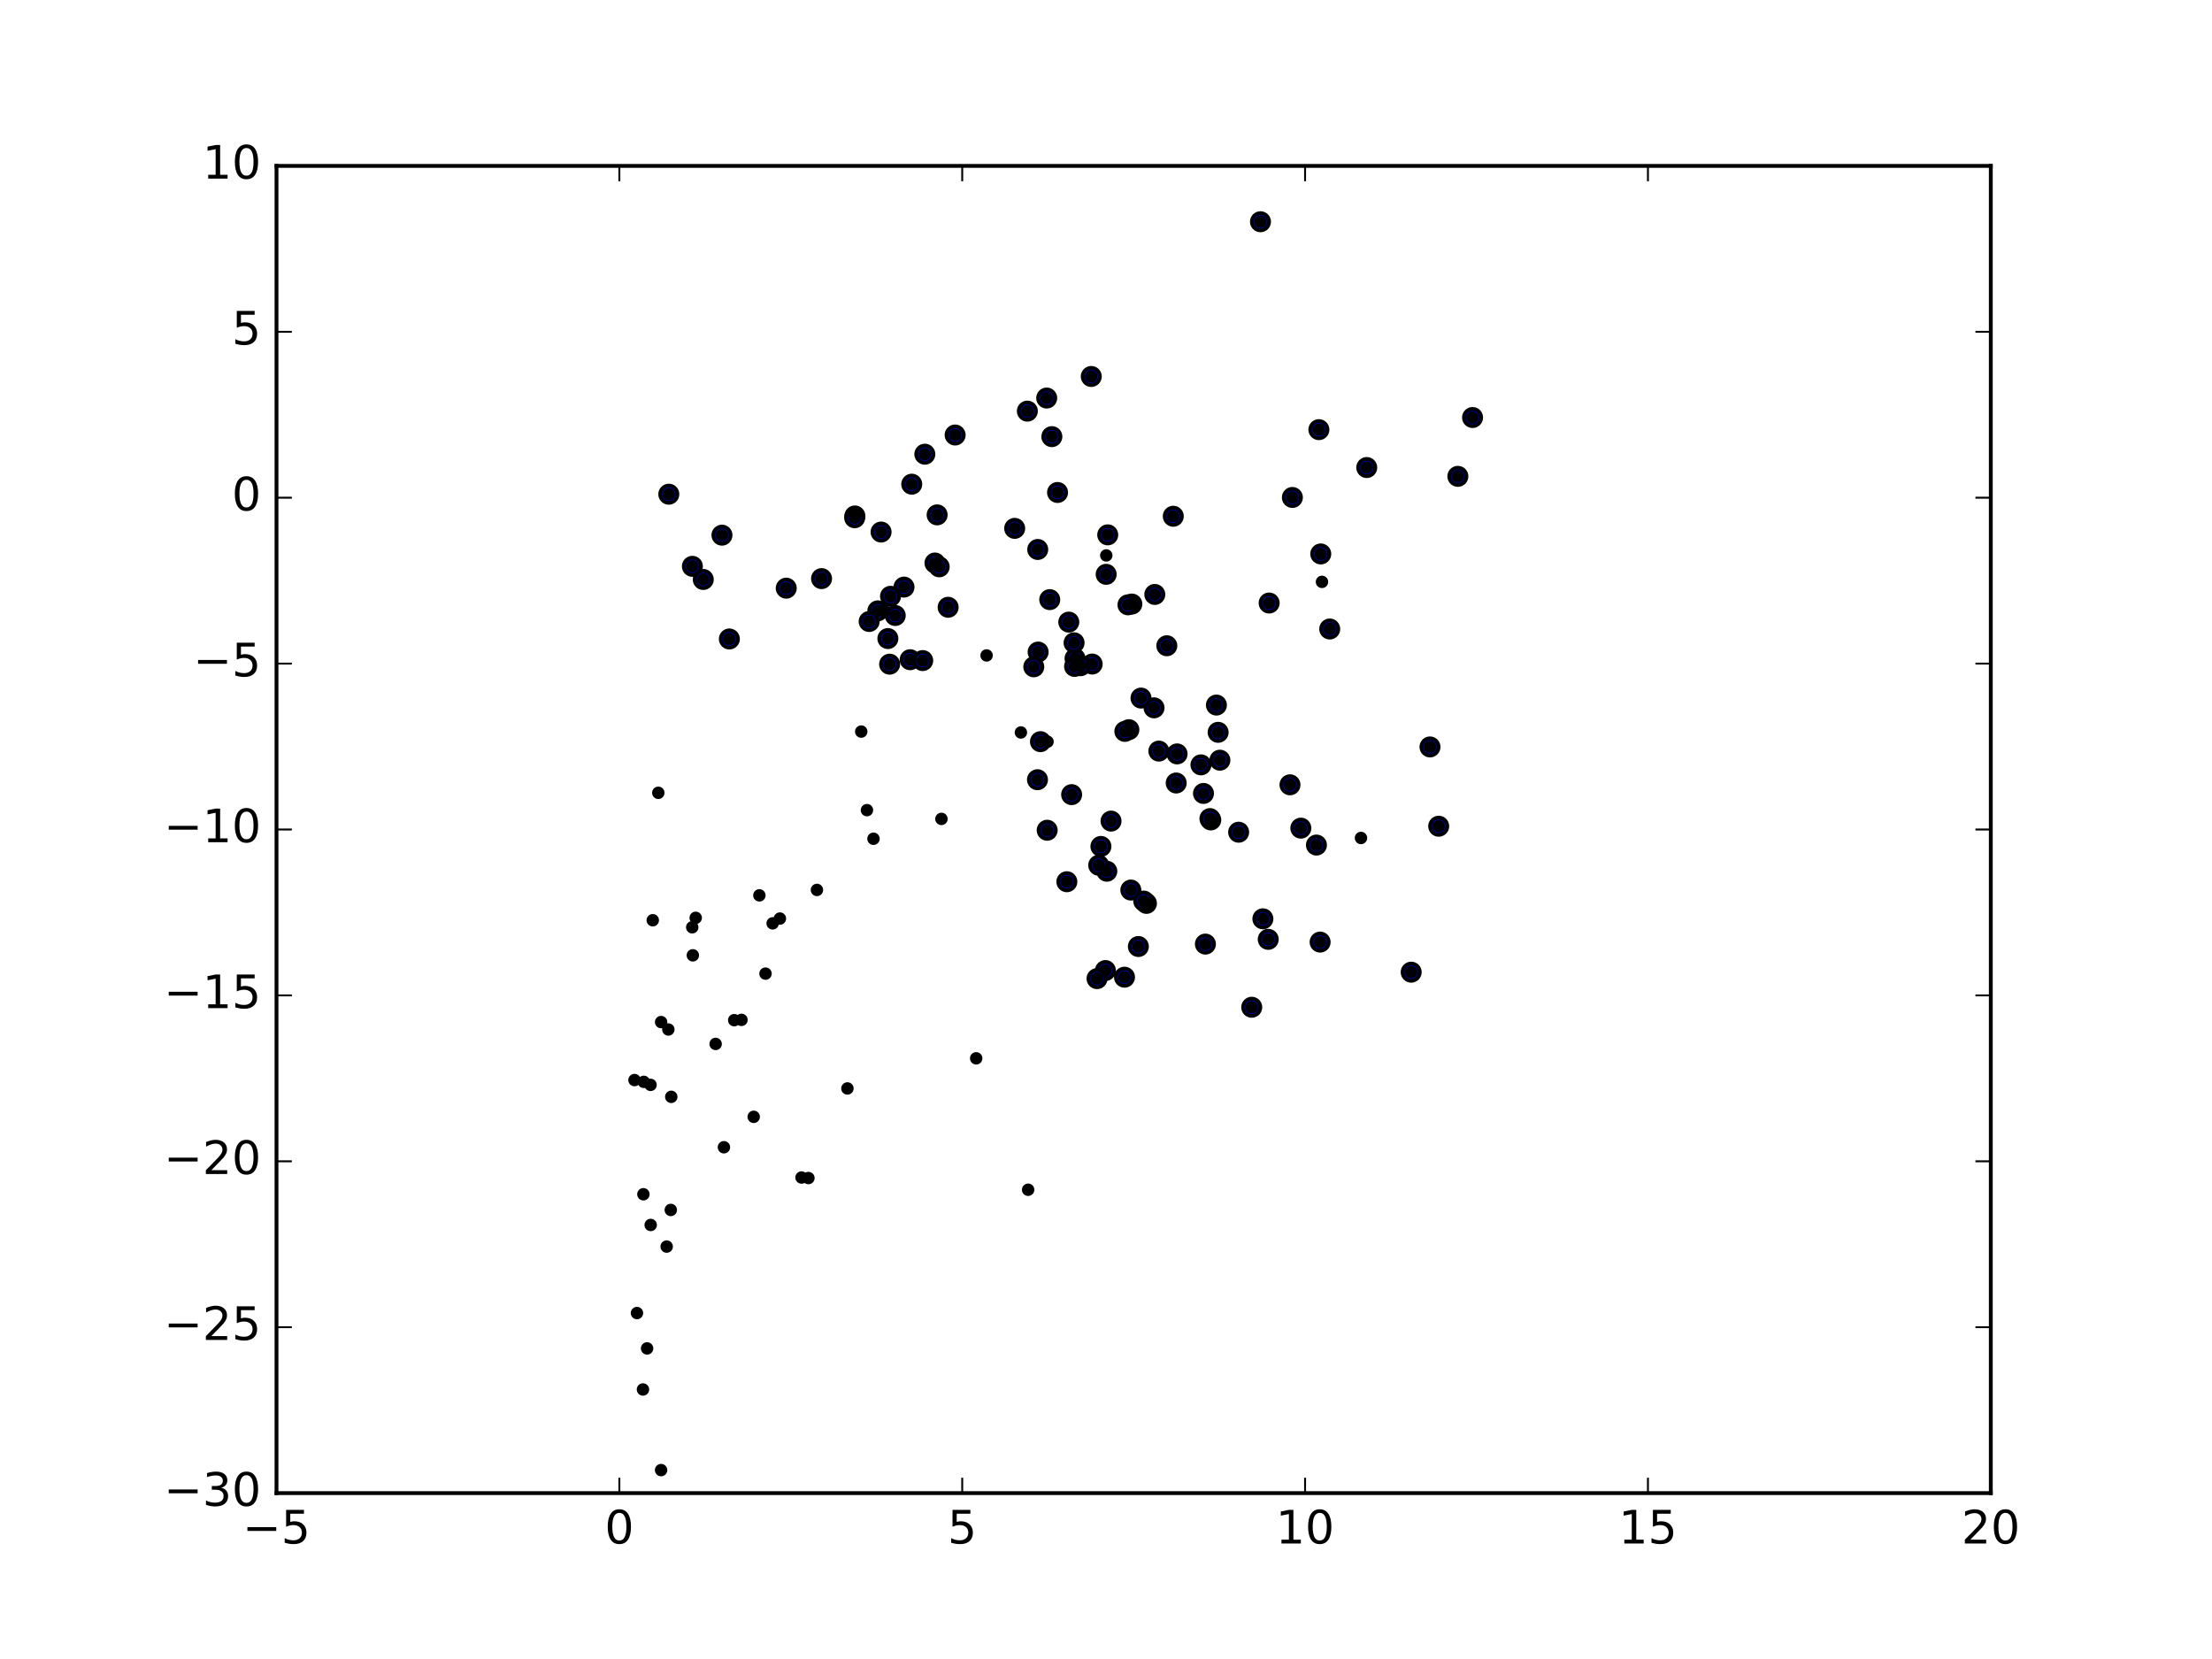 <?xml version="1.0" encoding="utf-8" standalone="no"?>
<!DOCTYPE svg PUBLIC "-//W3C//DTD SVG 1.1//EN"
  "http://www.w3.org/Graphics/SVG/1.1/DTD/svg11.dtd">
<!-- Created with matplotlib (http://matplotlib.org/) -->
<svg height="432pt" version="1.1" viewBox="0 0 576 432" width="576pt" xmlns="http://www.w3.org/2000/svg" xmlns:xlink="http://www.w3.org/1999/xlink">
 <defs>
  <style type="text/css">
*{stroke-linecap:butt;stroke-linejoin:round;stroke-miterlimit:100000;}
  </style>
 </defs>
 <g id="figure_1">
  <g id="patch_1">
   <path d="M 0 432 
L 576 432 
L 576 0 
L 0 0 
z
" style="fill:#ffffff;"/>
  </g>
  <g id="axes_1">
   <g id="patch_2">
    <path d="M 72 388.8 
L 518.4 388.8 
L 518.4 43.2 
L 72 43.2 
z
" style="fill:#ffffff;"/>
   </g>
   <g id="PathCollection_1">
    <defs>
     <path d="M 0 2.236 
C 0.593 2.236 1.162 2 1.581 1.581 
C 2 1.162 2.236 0.593 2.236 0 
C 2.236 -0.593 2 -1.162 1.581 -1.581 
C 1.162 -2 0.593 -2.236 0 -2.236 
C -0.593 -2.236 -1.162 -2 -1.581 -1.581 
C -2 -1.162 -2.236 -0.593 -2.236 0 
C -2.236 0.593 -2 1.162 -1.581 1.581 
C -1.162 2 -0.593 2.236 0 2.236 
z
" id="ma73a3c71e7" style="stroke:#000000;"/>
    </defs>
    <g clip-path="url(#pb9395e5b44)">
     <use style="fill:#0000ff;stroke:#000000;" x="328.225" xlink:href="#ma73a3c71e7" y="57.74"/>
     <use style="fill:#0000ff;stroke:#000000;" x="383.452" xlink:href="#ma73a3c71e7" y="108.721"/>
     <use style="fill:#0000ff;stroke:#000000;" x="284.166" xlink:href="#ma73a3c71e7" y="98.031"/>
     <use style="fill:#0000ff;stroke:#000000;" x="343.437" xlink:href="#ma73a3c71e7" y="111.877"/>
     <use style="fill:#0000ff;stroke:#000000;" x="379.623" xlink:href="#ma73a3c71e7" y="124.04"/>
     <use style="fill:#0000ff;stroke:#000000;" x="355.896" xlink:href="#ma73a3c71e7" y="121.746"/>
     <use style="fill:#0000ff;stroke:#000000;" x="273.9" xlink:href="#ma73a3c71e7" y="113.698"/>
     <use style="fill:#0000ff;stroke:#000000;" x="343.921" xlink:href="#ma73a3c71e7" y="144.244"/>
     <use style="fill:#0000ff;stroke:#000000;" x="272.562" xlink:href="#ma73a3c71e7" y="103.648"/>
     <use style="fill:#0000ff;stroke:#000000;" x="275.384" xlink:href="#ma73a3c71e7" y="128.24"/>
     <use style="fill:#0000ff;stroke:#000000;" x="372.366" xlink:href="#ma73a3c71e7" y="194.502"/>
     <use style="fill:#0000ff;stroke:#000000;" x="346.258" xlink:href="#ma73a3c71e7" y="163.788"/>
     <use style="fill:#0000ff;stroke:#000000;" x="374.633" xlink:href="#ma73a3c71e7" y="215.146"/>
     <use style="fill:#0000ff;stroke:#000000;" x="336.533" xlink:href="#ma73a3c71e7" y="129.537"/>
     <use style="fill:#0000ff;stroke:#000000;" x="267.521" xlink:href="#ma73a3c71e7" y="107.059"/>
     <use style="fill:#0000ff;stroke:#000000;" x="330.483" xlink:href="#ma73a3c71e7" y="157.027"/>
     <use style="fill:#0000ff;stroke:#000000;" x="338.736" xlink:href="#ma73a3c71e7" y="215.645"/>
     <use style="fill:#0000ff;stroke:#000000;" x="367.471" xlink:href="#ma73a3c71e7" y="253.151"/>
     <use style="fill:#0000ff;stroke:#000000;" x="342.796" xlink:href="#ma73a3c71e7" y="220.052"/>
     <use style="fill:#0000ff;stroke:#000000;" x="343.755" xlink:href="#ma73a3c71e7" y="245.317"/>
     <use style="fill:#0000ff;stroke:#000000;" x="335.909" xlink:href="#ma73a3c71e7" y="204.363"/>
     <use style="fill:#0000ff;stroke:#000000;" x="305.52" xlink:href="#ma73a3c71e7" y="134.431"/>
     <use style="fill:#0000ff;stroke:#000000;" x="264.221" xlink:href="#ma73a3c71e7" y="137.585"/>
     <use style="fill:#0000ff;stroke:#000000;" x="317.198" xlink:href="#ma73a3c71e7" y="190.694"/>
     <use style="fill:#0000ff;stroke:#000000;" x="248.716" xlink:href="#ma73a3c71e7" y="113.275"/>
     <use style="fill:#0000ff;stroke:#000000;" x="322.541" xlink:href="#ma73a3c71e7" y="216.705"/>
     <use style="fill:#0000ff;stroke:#000000;" x="330.245" xlink:href="#ma73a3c71e7" y="244.603"/>
     <use style="fill:#0000ff;stroke:#000000;" x="328.851" xlink:href="#ma73a3c71e7" y="239.254"/>
     <use style="fill:#0000ff;stroke:#000000;" x="300.707" xlink:href="#ma73a3c71e7" y="154.793"/>
     <use style="fill:#0000ff;stroke:#000000;" x="288.451" xlink:href="#ma73a3c71e7" y="139.275"/>
     <use style="fill:#0000ff;stroke:#000000;" x="317.657" xlink:href="#ma73a3c71e7" y="197.951"/>
     <use style="fill:#0000ff;stroke:#000000;" x="303.838" xlink:href="#ma73a3c71e7" y="168.152"/>
     <use style="fill:#0000ff;stroke:#000000;" x="316.751" xlink:href="#ma73a3c71e7" y="183.597"/>
     <use style="fill:#0000ff;stroke:#000000;" x="240.824" xlink:href="#ma73a3c71e7" y="118.27"/>
     <use style="fill:#0000ff;stroke:#000000;" x="306.51" xlink:href="#ma73a3c71e7" y="196.315"/>
     <use style="fill:#0000ff;stroke:#000000;" x="244.026" xlink:href="#ma73a3c71e7" y="134.071"/>
     <use style="fill:#0000ff;stroke:#000000;" x="300.509" xlink:href="#ma73a3c71e7" y="184.319"/>
     <use style="fill:#0000ff;stroke:#000000;" x="297.115" xlink:href="#ma73a3c71e7" y="181.776"/>
     <use style="fill:#0000ff;stroke:#000000;" x="325.948" xlink:href="#ma73a3c71e7" y="262.286"/>
     <use style="fill:#0000ff;stroke:#000000;" x="294.731" xlink:href="#ma73a3c71e7" y="157.296"/>
     <use style="fill:#0000ff;stroke:#000000;" x="270.223" xlink:href="#ma73a3c71e7" y="143.082"/>
     <use style="fill:#0000ff;stroke:#000000;" x="288.042" xlink:href="#ma73a3c71e7" y="149.556"/>
     <use style="fill:#0000ff;stroke:#000000;" x="301.765" xlink:href="#ma73a3c71e7" y="195.583"/>
     <use style="fill:#0000ff;stroke:#000000;" x="312.727" xlink:href="#ma73a3c71e7" y="199.168"/>
     <use style="fill:#0000ff;stroke:#000000;" x="315.283" xlink:href="#ma73a3c71e7" y="213.508"/>
     <use style="fill:#0000ff;stroke:#000000;" x="313.386" xlink:href="#ma73a3c71e7" y="206.607"/>
     <use style="fill:#0000ff;stroke:#000000;" x="315.065" xlink:href="#ma73a3c71e7" y="213.16"/>
     <use style="fill:#0000ff;stroke:#000000;" x="237.415" xlink:href="#ma73a3c71e7" y="126.081"/>
     <use style="fill:#0000ff;stroke:#000000;" x="313.884" xlink:href="#ma73a3c71e7" y="245.839"/>
     <use style="fill:#0000ff;stroke:#000000;" x="243.463" xlink:href="#ma73a3c71e7" y="146.609"/>
     <use style="fill:#0000ff;stroke:#000000;" x="293.722" xlink:href="#ma73a3c71e7" y="157.494"/>
     <use style="fill:#0000ff;stroke:#000000;" x="244.566" xlink:href="#ma73a3c71e7" y="147.598"/>
     <use style="fill:#0000ff;stroke:#000000;" x="293.955" xlink:href="#ma73a3c71e7" y="190.007"/>
     <use style="fill:#0000ff;stroke:#000000;" x="273.351" xlink:href="#ma73a3c71e7" y="156.141"/>
     <use style="fill:#0000ff;stroke:#000000;" x="306.279" xlink:href="#ma73a3c71e7" y="203.891"/>
     <use style="fill:#0000ff;stroke:#000000;" x="222.611" xlink:href="#ma73a3c71e7" y="134.353"/>
     <use style="fill:#0000ff;stroke:#000000;" x="298.533" xlink:href="#ma73a3c71e7" y="235.238"/>
     <use style="fill:#0000ff;stroke:#000000;" x="229.43" xlink:href="#ma73a3c71e7" y="138.544"/>
     <use style="fill:#0000ff;stroke:#000000;" x="235.396" xlink:href="#ma73a3c71e7" y="152.879"/>
     <use style="fill:#0000ff;stroke:#000000;" x="174.157" xlink:href="#ma73a3c71e7" y="128.69"/>
     <use style="fill:#0000ff;stroke:#000000;" x="284.396" xlink:href="#ma73a3c71e7" y="172.916"/>
     <use style="fill:#0000ff;stroke:#000000;" x="278.31" xlink:href="#ma73a3c71e7" y="161.994"/>
     <use style="fill:#0000ff;stroke:#000000;" x="279.938" xlink:href="#ma73a3c71e7" y="171.469"/>
     <use style="fill:#0000ff;stroke:#000000;" x="279.687" xlink:href="#ma73a3c71e7" y="167.388"/>
     <use style="fill:#0000ff;stroke:#000000;" x="246.893" xlink:href="#ma73a3c71e7" y="158.133"/>
     <use style="fill:#0000ff;stroke:#000000;" x="292.91" xlink:href="#ma73a3c71e7" y="190.45"/>
     <use style="fill:#0000ff;stroke:#000000;" x="294.472" xlink:href="#ma73a3c71e7" y="231.766"/>
     <use style="fill:#0000ff;stroke:#000000;" x="297.823" xlink:href="#ma73a3c71e7" y="234.633"/>
     <use style="fill:#0000ff;stroke:#000000;" x="222.552" xlink:href="#ma73a3c71e7" y="134.819"/>
     <use style="fill:#0000ff;stroke:#000000;" x="296.431" xlink:href="#ma73a3c71e7" y="246.469"/>
     <use style="fill:#0000ff;stroke:#000000;" x="231.888" xlink:href="#ma73a3c71e7" y="155.271"/>
     <use style="fill:#0000ff;stroke:#000000;" x="233.118" xlink:href="#ma73a3c71e7" y="160.273"/>
     <use style="fill:#0000ff;stroke:#000000;" x="270.327" xlink:href="#ma73a3c71e7" y="169.794"/>
     <use style="fill:#0000ff;stroke:#000000;" x="281.373" xlink:href="#ma73a3c71e7" y="173.351"/>
     <use style="fill:#0000ff;stroke:#000000;" x="289.313" xlink:href="#ma73a3c71e7" y="213.809"/>
     <use style="fill:#0000ff;stroke:#000000;" x="213.93" xlink:href="#ma73a3c71e7" y="150.667"/>
     <use style="fill:#0000ff;stroke:#000000;" x="292.818" xlink:href="#ma73a3c71e7" y="254.456"/>
     <use style="fill:#0000ff;stroke:#000000;" x="187.999" xlink:href="#ma73a3c71e7" y="139.354"/>
     <use style="fill:#0000ff;stroke:#000000;" x="231.2" xlink:href="#ma73a3c71e7" y="166.279"/>
     <use style="fill:#0000ff;stroke:#000000;" x="228.591" xlink:href="#ma73a3c71e7" y="159.066"/>
     <use style="fill:#0000ff;stroke:#000000;" x="279.82" xlink:href="#ma73a3c71e7" y="173.533"/>
     <use style="fill:#0000ff;stroke:#000000;" x="237" xlink:href="#ma73a3c71e7" y="171.788"/>
     <use style="fill:#0000ff;stroke:#000000;" x="288.212" xlink:href="#ma73a3c71e7" y="226.864"/>
     <use style="fill:#0000ff;stroke:#000000;" x="240.272" xlink:href="#ma73a3c71e7" y="172.013"/>
     <use style="fill:#0000ff;stroke:#000000;" x="286.678" xlink:href="#ma73a3c71e7" y="220.408"/>
     <use style="fill:#0000ff;stroke:#000000;" x="183.128" xlink:href="#ma73a3c71e7" y="150.893"/>
     <use style="fill:#0000ff;stroke:#000000;" x="286.101" xlink:href="#ma73a3c71e7" y="225.303"/>
     <use style="fill:#0000ff;stroke:#000000;" x="204.735" xlink:href="#ma73a3c71e7" y="153.158"/>
     <use style="fill:#0000ff;stroke:#000000;" x="180.297" xlink:href="#ma73a3c71e7" y="147.471"/>
     <use style="fill:#0000ff;stroke:#000000;" x="226.326" xlink:href="#ma73a3c71e7" y="161.836"/>
     <use style="fill:#0000ff;stroke:#000000;" x="270.933" xlink:href="#ma73a3c71e7" y="193.127"/>
     <use style="fill:#0000ff;stroke:#000000;" x="279.052" xlink:href="#ma73a3c71e7" y="206.92"/>
     <use style="fill:#0000ff;stroke:#000000;" x="231.658" xlink:href="#ma73a3c71e7" y="172.951"/>
     <use style="fill:#0000ff;stroke:#000000;" x="269.197" xlink:href="#ma73a3c71e7" y="173.636"/>
     <use style="fill:#0000ff;stroke:#000000;" x="287.846" xlink:href="#ma73a3c71e7" y="252.726"/>
     <use style="fill:#0000ff;stroke:#000000;" x="189.925" xlink:href="#ma73a3c71e7" y="166.386"/>
     <use style="fill:#0000ff;stroke:#000000;" x="285.663" xlink:href="#ma73a3c71e7" y="254.829"/>
     <use style="fill:#0000ff;stroke:#000000;" x="277.807" xlink:href="#ma73a3c71e7" y="229.601"/>
     <use style="fill:#0000ff;stroke:#000000;" x="270.158" xlink:href="#ma73a3c71e7" y="203.037"/>
     <use style="fill:#0000ff;stroke:#000000;" x="272.682" xlink:href="#ma73a3c71e7" y="216.192"/>
    </g>
   </g>
   <g id="PathCollection_2">
    <defs>
     <path d="M 0 1.118 
C 0.297 1.118 0.581 1 0.791 0.791 
C 1 0.581 1.118 0.297 1.118 0 
C 1.118 -0.297 1 -0.581 0.791 -0.791 
C 0.581 -1 0.297 -1.118 0 -1.118 
C -0.297 -1.118 -0.581 -1 -0.791 -0.791 
C -1 -0.581 -1.118 -0.297 -1.118 0 
C -1.118 0.297 -1 0.581 -0.791 0.791 
C -0.581 1 -0.297 1.118 0 1.118 
z
" id="mcb7002a7dc" style="stroke:#000000;"/>
    </defs>
    <g clip-path="url(#pb9395e5b44)">
     <use style="stroke:#000000;" x="328.225" xlink:href="#mcb7002a7dc" y="57.74"/>
     <use style="stroke:#000000;" x="383.452" xlink:href="#mcb7002a7dc" y="108.721"/>
     <use style="stroke:#000000;" x="284.166" xlink:href="#mcb7002a7dc" y="98.031"/>
     <use style="stroke:#000000;" x="343.437" xlink:href="#mcb7002a7dc" y="111.877"/>
     <use style="stroke:#000000;" x="379.623" xlink:href="#mcb7002a7dc" y="124.04"/>
     <use style="stroke:#000000;" x="355.896" xlink:href="#mcb7002a7dc" y="121.746"/>
     <use style="stroke:#000000;" x="273.9" xlink:href="#mcb7002a7dc" y="113.698"/>
     <use style="stroke:#000000;" x="343.921" xlink:href="#mcb7002a7dc" y="144.244"/>
     <use style="stroke:#000000;" x="272.562" xlink:href="#mcb7002a7dc" y="103.648"/>
     <use style="stroke:#000000;" x="275.384" xlink:href="#mcb7002a7dc" y="128.24"/>
     <use style="stroke:#000000;" x="372.366" xlink:href="#mcb7002a7dc" y="194.502"/>
     <use style="stroke:#000000;" x="346.258" xlink:href="#mcb7002a7dc" y="163.788"/>
     <use style="stroke:#000000;" x="374.633" xlink:href="#mcb7002a7dc" y="215.146"/>
     <use style="stroke:#000000;" x="336.533" xlink:href="#mcb7002a7dc" y="129.537"/>
     <use style="stroke:#000000;" x="267.521" xlink:href="#mcb7002a7dc" y="107.059"/>
     <use style="stroke:#000000;" x="330.483" xlink:href="#mcb7002a7dc" y="157.027"/>
     <use style="stroke:#000000;" x="338.736" xlink:href="#mcb7002a7dc" y="215.645"/>
     <use style="stroke:#000000;" x="367.471" xlink:href="#mcb7002a7dc" y="253.151"/>
     <use style="stroke:#000000;" x="342.796" xlink:href="#mcb7002a7dc" y="220.052"/>
     <use style="stroke:#000000;" x="343.755" xlink:href="#mcb7002a7dc" y="245.317"/>
     <use style="stroke:#000000;" x="335.909" xlink:href="#mcb7002a7dc" y="204.363"/>
     <use style="stroke:#000000;" x="305.52" xlink:href="#mcb7002a7dc" y="134.431"/>
     <use style="stroke:#000000;" x="264.221" xlink:href="#mcb7002a7dc" y="137.585"/>
     <use style="stroke:#000000;" x="317.198" xlink:href="#mcb7002a7dc" y="190.694"/>
     <use style="stroke:#000000;" x="248.716" xlink:href="#mcb7002a7dc" y="113.275"/>
     <use style="stroke:#000000;" x="322.541" xlink:href="#mcb7002a7dc" y="216.705"/>
     <use style="stroke:#000000;" x="330.245" xlink:href="#mcb7002a7dc" y="244.603"/>
     <use style="stroke:#000000;" x="328.851" xlink:href="#mcb7002a7dc" y="239.254"/>
     <use style="stroke:#000000;" x="300.707" xlink:href="#mcb7002a7dc" y="154.793"/>
     <use style="stroke:#000000;" x="288.451" xlink:href="#mcb7002a7dc" y="139.275"/>
     <use style="stroke:#000000;" x="317.657" xlink:href="#mcb7002a7dc" y="197.951"/>
     <use style="stroke:#000000;" x="303.838" xlink:href="#mcb7002a7dc" y="168.152"/>
     <use style="stroke:#000000;" x="316.751" xlink:href="#mcb7002a7dc" y="183.597"/>
     <use style="stroke:#000000;" x="240.824" xlink:href="#mcb7002a7dc" y="118.27"/>
     <use style="stroke:#000000;" x="306.51" xlink:href="#mcb7002a7dc" y="196.315"/>
     <use style="stroke:#000000;" x="244.026" xlink:href="#mcb7002a7dc" y="134.071"/>
     <use style="stroke:#000000;" x="300.509" xlink:href="#mcb7002a7dc" y="184.319"/>
     <use style="stroke:#000000;" x="297.115" xlink:href="#mcb7002a7dc" y="181.776"/>
     <use style="stroke:#000000;" x="325.948" xlink:href="#mcb7002a7dc" y="262.286"/>
     <use style="stroke:#000000;" x="294.731" xlink:href="#mcb7002a7dc" y="157.296"/>
     <use style="stroke:#000000;" x="270.223" xlink:href="#mcb7002a7dc" y="143.082"/>
     <use style="stroke:#000000;" x="288.042" xlink:href="#mcb7002a7dc" y="149.556"/>
     <use style="stroke:#000000;" x="301.765" xlink:href="#mcb7002a7dc" y="195.583"/>
     <use style="stroke:#000000;" x="312.727" xlink:href="#mcb7002a7dc" y="199.168"/>
     <use style="stroke:#000000;" x="315.283" xlink:href="#mcb7002a7dc" y="213.508"/>
     <use style="stroke:#000000;" x="313.386" xlink:href="#mcb7002a7dc" y="206.607"/>
     <use style="stroke:#000000;" x="315.065" xlink:href="#mcb7002a7dc" y="213.16"/>
     <use style="stroke:#000000;" x="237.415" xlink:href="#mcb7002a7dc" y="126.081"/>
     <use style="stroke:#000000;" x="313.884" xlink:href="#mcb7002a7dc" y="245.839"/>
     <use style="stroke:#000000;" x="243.463" xlink:href="#mcb7002a7dc" y="146.609"/>
     <use style="stroke:#000000;" x="293.722" xlink:href="#mcb7002a7dc" y="157.494"/>
     <use style="stroke:#000000;" x="244.566" xlink:href="#mcb7002a7dc" y="147.598"/>
     <use style="stroke:#000000;" x="293.955" xlink:href="#mcb7002a7dc" y="190.007"/>
     <use style="stroke:#000000;" x="273.351" xlink:href="#mcb7002a7dc" y="156.141"/>
     <use style="stroke:#000000;" x="306.279" xlink:href="#mcb7002a7dc" y="203.891"/>
     <use style="stroke:#000000;" x="222.611" xlink:href="#mcb7002a7dc" y="134.353"/>
     <use style="stroke:#000000;" x="298.533" xlink:href="#mcb7002a7dc" y="235.238"/>
     <use style="stroke:#000000;" x="229.43" xlink:href="#mcb7002a7dc" y="138.544"/>
     <use style="stroke:#000000;" x="235.396" xlink:href="#mcb7002a7dc" y="152.879"/>
     <use style="stroke:#000000;" x="174.157" xlink:href="#mcb7002a7dc" y="128.69"/>
     <use style="stroke:#000000;" x="284.396" xlink:href="#mcb7002a7dc" y="172.916"/>
     <use style="stroke:#000000;" x="278.31" xlink:href="#mcb7002a7dc" y="161.994"/>
     <use style="stroke:#000000;" x="279.938" xlink:href="#mcb7002a7dc" y="171.469"/>
     <use style="stroke:#000000;" x="279.687" xlink:href="#mcb7002a7dc" y="167.388"/>
     <use style="stroke:#000000;" x="246.893" xlink:href="#mcb7002a7dc" y="158.133"/>
     <use style="stroke:#000000;" x="292.91" xlink:href="#mcb7002a7dc" y="190.45"/>
     <use style="stroke:#000000;" x="294.472" xlink:href="#mcb7002a7dc" y="231.766"/>
     <use style="stroke:#000000;" x="297.823" xlink:href="#mcb7002a7dc" y="234.633"/>
     <use style="stroke:#000000;" x="222.552" xlink:href="#mcb7002a7dc" y="134.819"/>
     <use style="stroke:#000000;" x="296.431" xlink:href="#mcb7002a7dc" y="246.469"/>
     <use style="stroke:#000000;" x="231.888" xlink:href="#mcb7002a7dc" y="155.271"/>
     <use style="stroke:#000000;" x="233.118" xlink:href="#mcb7002a7dc" y="160.273"/>
     <use style="stroke:#000000;" x="270.327" xlink:href="#mcb7002a7dc" y="169.794"/>
     <use style="stroke:#000000;" x="281.373" xlink:href="#mcb7002a7dc" y="173.351"/>
     <use style="stroke:#000000;" x="289.313" xlink:href="#mcb7002a7dc" y="213.809"/>
     <use style="stroke:#000000;" x="213.93" xlink:href="#mcb7002a7dc" y="150.667"/>
     <use style="stroke:#000000;" x="292.818" xlink:href="#mcb7002a7dc" y="254.456"/>
     <use style="stroke:#000000;" x="187.999" xlink:href="#mcb7002a7dc" y="139.354"/>
     <use style="stroke:#000000;" x="231.2" xlink:href="#mcb7002a7dc" y="166.279"/>
     <use style="stroke:#000000;" x="228.591" xlink:href="#mcb7002a7dc" y="159.066"/>
     <use style="stroke:#000000;" x="279.82" xlink:href="#mcb7002a7dc" y="173.533"/>
     <use style="stroke:#000000;" x="237" xlink:href="#mcb7002a7dc" y="171.788"/>
     <use style="stroke:#000000;" x="288.212" xlink:href="#mcb7002a7dc" y="226.864"/>
     <use style="stroke:#000000;" x="240.272" xlink:href="#mcb7002a7dc" y="172.013"/>
     <use style="stroke:#000000;" x="286.678" xlink:href="#mcb7002a7dc" y="220.408"/>
     <use style="stroke:#000000;" x="183.128" xlink:href="#mcb7002a7dc" y="150.893"/>
     <use style="stroke:#000000;" x="286.101" xlink:href="#mcb7002a7dc" y="225.303"/>
     <use style="stroke:#000000;" x="204.735" xlink:href="#mcb7002a7dc" y="153.158"/>
     <use style="stroke:#000000;" x="180.297" xlink:href="#mcb7002a7dc" y="147.471"/>
     <use style="stroke:#000000;" x="226.326" xlink:href="#mcb7002a7dc" y="161.836"/>
     <use style="stroke:#000000;" x="270.933" xlink:href="#mcb7002a7dc" y="193.127"/>
     <use style="stroke:#000000;" x="279.052" xlink:href="#mcb7002a7dc" y="206.92"/>
     <use style="stroke:#000000;" x="231.658" xlink:href="#mcb7002a7dc" y="172.951"/>
     <use style="stroke:#000000;" x="269.197" xlink:href="#mcb7002a7dc" y="173.636"/>
     <use style="stroke:#000000;" x="287.846" xlink:href="#mcb7002a7dc" y="252.726"/>
     <use style="stroke:#000000;" x="189.925" xlink:href="#mcb7002a7dc" y="166.386"/>
     <use style="stroke:#000000;" x="285.663" xlink:href="#mcb7002a7dc" y="254.829"/>
     <use style="stroke:#000000;" x="277.807" xlink:href="#mcb7002a7dc" y="229.601"/>
     <use style="stroke:#000000;" x="270.158" xlink:href="#mcb7002a7dc" y="203.037"/>
     <use style="stroke:#000000;" x="272.682" xlink:href="#mcb7002a7dc" y="216.192"/>
     <use style="stroke:#000000;" x="174.796" xlink:href="#mcb7002a7dc" y="285.611"/>
     <use style="stroke:#000000;" x="174.671" xlink:href="#mcb7002a7dc" y="315.067"/>
     <use style="stroke:#000000;" x="165.864" xlink:href="#mcb7002a7dc" y="341.918"/>
     <use style="stroke:#000000;" x="196.263" xlink:href="#mcb7002a7dc" y="290.82"/>
     <use style="stroke:#000000;" x="167.637" xlink:href="#mcb7002a7dc" y="281.712"/>
     <use style="stroke:#000000;" x="180.413" xlink:href="#mcb7002a7dc" y="248.761"/>
     <use style="stroke:#000000;" x="272.77" xlink:href="#mcb7002a7dc" y="193.138"/>
     <use style="stroke:#000000;" x="185.073" xlink:href="#mcb7002a7dc" y="400.599"/>
     <use style="stroke:#000000;" x="230.242" xlink:href="#mcb7002a7dc" y="159.032"/>
     <use style="stroke:#000000;" x="169.439" xlink:href="#mcb7002a7dc" y="318.977"/>
     <use style="stroke:#000000;" x="354.396" xlink:href="#mcb7002a7dc" y="218.208"/>
     <use style="stroke:#000000;" x="203.082" xlink:href="#mcb7002a7dc" y="239.191"/>
     <use style="stroke:#000000;" x="191.187" xlink:href="#mcb7002a7dc" y="265.651"/>
     <use style="stroke:#000000;" x="193.076" xlink:href="#mcb7002a7dc" y="265.57"/>
     <use style="stroke:#000000;" x="208.715" xlink:href="#mcb7002a7dc" y="306.623"/>
     <use style="stroke:#000000;" x="167.538" xlink:href="#mcb7002a7dc" y="310.98"/>
     <use style="stroke:#000000;" x="199.338" xlink:href="#mcb7002a7dc" y="253.532"/>
     <use style="stroke:#000000;" x="173.603" xlink:href="#mcb7002a7dc" y="324.605"/>
     <use style="stroke:#000000;" x="188.51" xlink:href="#mcb7002a7dc" y="298.742"/>
     <use style="stroke:#000000;" x="197.74" xlink:href="#mcb7002a7dc" y="233.149"/>
     <use style="stroke:#000000;" x="267.725" xlink:href="#mcb7002a7dc" y="309.809"/>
     <use style="stroke:#000000;" x="210.509" xlink:href="#mcb7002a7dc" y="306.759"/>
     <use style="stroke:#000000;" x="265.838" xlink:href="#mcb7002a7dc" y="190.732"/>
     <use style="stroke:#000000;" x="254.198" xlink:href="#mcb7002a7dc" y="275.586"/>
     <use style="stroke:#000000;" x="225.751" xlink:href="#mcb7002a7dc" y="210.959"/>
     <use style="stroke:#000000;" x="179.754" xlink:href="#mcb7002a7dc" y="409.609"/>
     <use style="stroke:#000000;" x="164.537" xlink:href="#mcb7002a7dc" y="445.087"/>
     <use style="stroke:#000000;" x="227.455" xlink:href="#mcb7002a7dc" y="218.408"/>
     <use style="stroke:#000000;" x="180.257" xlink:href="#mcb7002a7dc" y="241.459"/>
     <use style="stroke:#000000;" x="169.978" xlink:href="#mcb7002a7dc" y="239.63"/>
     <use style="stroke:#000000;" x="167.756" xlink:href="#mcb7002a7dc" y="460.313"/>
     <use style="stroke:#000000;" x="201.199" xlink:href="#mcb7002a7dc" y="240.437"/>
     <use style="stroke:#000000;" x="169.4" xlink:href="#mcb7002a7dc" y="282.498"/>
     <use style="stroke:#000000;" x="165.223" xlink:href="#mcb7002a7dc" y="281.249"/>
     <use style="stroke:#000000;" x="174.036" xlink:href="#mcb7002a7dc" y="268.078"/>
     <use style="stroke:#000000;" x="181.158" xlink:href="#mcb7002a7dc" y="239.001"/>
     <use style="stroke:#000000;" x="168.502" xlink:href="#mcb7002a7dc" y="351.121"/>
     <use style="stroke:#000000;" x="288.075" xlink:href="#mcb7002a7dc" y="144.629"/>
     <use style="stroke:#000000;" x="212.728" xlink:href="#mcb7002a7dc" y="231.737"/>
     <use style="stroke:#000000;" x="256.904" xlink:href="#mcb7002a7dc" y="170.674"/>
     <use style="stroke:#000000;" x="243.954" xlink:href="#mcb7002a7dc" y="147.089"/>
     <use style="stroke:#000000;" x="224.264" xlink:href="#mcb7002a7dc" y="190.503"/>
     <use style="stroke:#000000;" x="344.243" xlink:href="#mcb7002a7dc" y="151.517"/>
     <use style="stroke:#000000;" x="167.429" xlink:href="#mcb7002a7dc" y="361.817"/>
     <use style="stroke:#000000;" x="172.144" xlink:href="#mcb7002a7dc" y="382.81"/>
     <use style="stroke:#000000;" x="171.422" xlink:href="#mcb7002a7dc" y="206.446"/>
     <use style="stroke:#000000;" x="245.148" xlink:href="#mcb7002a7dc" y="213.239"/>
     <use style="stroke:#000000;" x="220.667" xlink:href="#mcb7002a7dc" y="283.43"/>
     <use style="stroke:#000000;" x="172.152" xlink:href="#mcb7002a7dc" y="266.148"/>
     <use style="stroke:#000000;" x="186.348" xlink:href="#mcb7002a7dc" y="271.836"/>
    </g>
   </g>
   <g id="patch_3">
    <path d="M 72 388.8 
L 72 43.2 
" style="fill:none;stroke:#000000;stroke-linecap:square;stroke-linejoin:miter;"/>
   </g>
   <g id="patch_4">
    <path d="M 72 388.8 
L 518.4 388.8 
" style="fill:none;stroke:#000000;stroke-linecap:square;stroke-linejoin:miter;"/>
   </g>
   <g id="patch_5">
    <path d="M 518.4 388.8 
L 518.4 43.2 
" style="fill:none;stroke:#000000;stroke-linecap:square;stroke-linejoin:miter;"/>
   </g>
   <g id="patch_6">
    <path d="M 72 43.2 
L 518.4 43.2 
" style="fill:none;stroke:#000000;stroke-linecap:square;stroke-linejoin:miter;"/>
   </g>
   <g id="matplotlib.axis_1">
    <g id="xtick_1">
     <g id="line2d_1">
      <defs>
       <path d="M 0 0 
L 0 -4 
" id="m4eef0a66b6" style="stroke:#000000;stroke-width:0.5;"/>
      </defs>
      <g>
       <use style="stroke:#000000;stroke-width:0.5;" x="72.0" xlink:href="#m4eef0a66b6" y="388.8"/>
      </g>
     </g>
     <g id="line2d_2">
      <defs>
       <path d="M 0 0 
L 0 4 
" id="m643d64454a" style="stroke:#000000;stroke-width:0.5;"/>
      </defs>
      <g>
       <use style="stroke:#000000;stroke-width:0.5;" x="72.0" xlink:href="#m643d64454a" y="43.2"/>
      </g>
     </g>
     <g id="text_1">
      <!-- −5 -->
      <defs>
       <path d="M 10.594 35.5 
L 73.188 35.5 
L 73.188 27.203 
L 10.594 27.203 
z
" id="BitstreamVeraSans-Roman-2212"/>
       <path d="M 10.797 72.906 
L 49.516 72.906 
L 49.516 64.594 
L 19.828 64.594 
L 19.828 46.734 
Q 21.969 47.469 24.109 47.828 
Q 26.266 48.188 28.422 48.188 
Q 40.625 48.188 47.75 41.5 
Q 54.891 34.812 54.891 23.391 
Q 54.891 11.625 47.562 5.094 
Q 40.234 -1.422 26.906 -1.422 
Q 22.312 -1.422 17.547 -0.641 
Q 12.797 0.141 7.719 1.703 
L 7.719 11.625 
Q 12.109 9.234 16.797 8.062 
Q 21.484 6.891 26.703 6.891 
Q 35.156 6.891 40.078 11.328 
Q 45.016 15.766 45.016 23.391 
Q 45.016 31 40.078 35.438 
Q 35.156 39.891 26.703 39.891 
Q 22.75 39.891 18.812 39.016 
Q 14.891 38.141 10.797 36.281 
z
" id="BitstreamVeraSans-Roman-35"/>
      </defs>
      <g transform="translate(63.155 401.918)scale(0.12 -0.12)">
       <use xlink:href="#BitstreamVeraSans-Roman-2212"/>
       <use x="83.789" xlink:href="#BitstreamVeraSans-Roman-35"/>
      </g>
     </g>
    </g>
    <g id="xtick_2">
     <g id="line2d_3">
      <g>
       <use style="stroke:#000000;stroke-width:0.5;" x="161.28" xlink:href="#m4eef0a66b6" y="388.8"/>
      </g>
     </g>
     <g id="line2d_4">
      <g>
       <use style="stroke:#000000;stroke-width:0.5;" x="161.28" xlink:href="#m643d64454a" y="43.2"/>
      </g>
     </g>
     <g id="text_2">
      <!-- 0 -->
      <defs>
       <path d="M 31.781 66.406 
Q 24.172 66.406 20.328 58.906 
Q 16.5 51.422 16.5 36.375 
Q 16.5 21.391 20.328 13.891 
Q 24.172 6.391 31.781 6.391 
Q 39.453 6.391 43.281 13.891 
Q 47.125 21.391 47.125 36.375 
Q 47.125 51.422 43.281 58.906 
Q 39.453 66.406 31.781 66.406 
M 31.781 74.219 
Q 44.047 74.219 50.516 64.516 
Q 56.984 54.828 56.984 36.375 
Q 56.984 17.969 50.516 8.266 
Q 44.047 -1.422 31.781 -1.422 
Q 19.531 -1.422 13.062 8.266 
Q 6.594 17.969 6.594 36.375 
Q 6.594 54.828 13.062 64.516 
Q 19.531 74.219 31.781 74.219 
" id="BitstreamVeraSans-Roman-30"/>
      </defs>
      <g transform="translate(157.463 401.918)scale(0.12 -0.12)">
       <use xlink:href="#BitstreamVeraSans-Roman-30"/>
      </g>
     </g>
    </g>
    <g id="xtick_3">
     <g id="line2d_5">
      <g>
       <use style="stroke:#000000;stroke-width:0.5;" x="250.56" xlink:href="#m4eef0a66b6" y="388.8"/>
      </g>
     </g>
     <g id="line2d_6">
      <g>
       <use style="stroke:#000000;stroke-width:0.5;" x="250.56" xlink:href="#m643d64454a" y="43.2"/>
      </g>
     </g>
     <g id="text_3">
      <!-- 5 -->
      <g transform="translate(246.743 401.918)scale(0.12 -0.12)">
       <use xlink:href="#BitstreamVeraSans-Roman-35"/>
      </g>
     </g>
    </g>
    <g id="xtick_4">
     <g id="line2d_7">
      <g>
       <use style="stroke:#000000;stroke-width:0.5;" x="339.84" xlink:href="#m4eef0a66b6" y="388.8"/>
      </g>
     </g>
     <g id="line2d_8">
      <g>
       <use style="stroke:#000000;stroke-width:0.5;" x="339.84" xlink:href="#m643d64454a" y="43.2"/>
      </g>
     </g>
     <g id="text_4">
      <!-- 10 -->
      <defs>
       <path d="M 12.406 8.297 
L 28.516 8.297 
L 28.516 63.922 
L 10.984 60.406 
L 10.984 69.391 
L 28.422 72.906 
L 38.281 72.906 
L 38.281 8.297 
L 54.391 8.297 
L 54.391 0 
L 12.406 0 
z
" id="BitstreamVeraSans-Roman-31"/>
      </defs>
      <g transform="translate(332.205 401.918)scale(0.12 -0.12)">
       <use xlink:href="#BitstreamVeraSans-Roman-31"/>
       <use x="63.623" xlink:href="#BitstreamVeraSans-Roman-30"/>
      </g>
     </g>
    </g>
    <g id="xtick_5">
     <g id="line2d_9">
      <g>
       <use style="stroke:#000000;stroke-width:0.5;" x="429.12" xlink:href="#m4eef0a66b6" y="388.8"/>
      </g>
     </g>
     <g id="line2d_10">
      <g>
       <use style="stroke:#000000;stroke-width:0.5;" x="429.12" xlink:href="#m643d64454a" y="43.2"/>
      </g>
     </g>
     <g id="text_5">
      <!-- 15 -->
      <g transform="translate(421.485 401.918)scale(0.12 -0.12)">
       <use xlink:href="#BitstreamVeraSans-Roman-31"/>
       <use x="63.623" xlink:href="#BitstreamVeraSans-Roman-35"/>
      </g>
     </g>
    </g>
    <g id="xtick_6">
     <g id="line2d_11">
      <g>
       <use style="stroke:#000000;stroke-width:0.5;" x="518.4" xlink:href="#m4eef0a66b6" y="388.8"/>
      </g>
     </g>
     <g id="line2d_12">
      <g>
       <use style="stroke:#000000;stroke-width:0.5;" x="518.4" xlink:href="#m643d64454a" y="43.2"/>
      </g>
     </g>
     <g id="text_6">
      <!-- 20 -->
      <defs>
       <path d="M 19.188 8.297 
L 53.609 8.297 
L 53.609 0 
L 7.328 0 
L 7.328 8.297 
Q 12.938 14.109 22.625 23.891 
Q 32.328 33.688 34.812 36.531 
Q 39.547 41.844 41.422 45.531 
Q 43.312 49.219 43.312 52.781 
Q 43.312 58.594 39.234 62.25 
Q 35.156 65.922 28.609 65.922 
Q 23.969 65.922 18.812 64.312 
Q 13.672 62.703 7.812 59.422 
L 7.812 69.391 
Q 13.766 71.781 18.938 73 
Q 24.125 74.219 28.422 74.219 
Q 39.75 74.219 46.484 68.547 
Q 53.219 62.891 53.219 53.422 
Q 53.219 48.922 51.531 44.891 
Q 49.859 40.875 45.406 35.406 
Q 44.188 33.984 37.641 27.219 
Q 31.109 20.453 19.188 8.297 
" id="BitstreamVeraSans-Roman-32"/>
      </defs>
      <g transform="translate(510.765 401.918)scale(0.12 -0.12)">
       <use xlink:href="#BitstreamVeraSans-Roman-32"/>
       <use x="63.623" xlink:href="#BitstreamVeraSans-Roman-30"/>
      </g>
     </g>
    </g>
   </g>
   <g id="matplotlib.axis_2">
    <g id="ytick_1">
     <g id="line2d_13">
      <defs>
       <path d="M 0 0 
L 4 0 
" id="me3e6d7be30" style="stroke:#000000;stroke-width:0.5;"/>
      </defs>
      <g>
       <use style="stroke:#000000;stroke-width:0.5;" x="72.0" xlink:href="#me3e6d7be30" y="388.8"/>
      </g>
     </g>
     <g id="line2d_14">
      <defs>
       <path d="M 0 0 
L -4 0 
" id="mc0a1ca906c" style="stroke:#000000;stroke-width:0.5;"/>
      </defs>
      <g>
       <use style="stroke:#000000;stroke-width:0.5;" x="518.4" xlink:href="#mc0a1ca906c" y="388.8"/>
      </g>
     </g>
     <g id="text_7">
      <!-- −30 -->
      <defs>
       <path d="M 40.578 39.312 
Q 47.656 37.797 51.625 33 
Q 55.609 28.219 55.609 21.188 
Q 55.609 10.406 48.188 4.484 
Q 40.766 -1.422 27.094 -1.422 
Q 22.516 -1.422 17.656 -0.516 
Q 12.797 0.391 7.625 2.203 
L 7.625 11.719 
Q 11.719 9.328 16.594 8.109 
Q 21.484 6.891 26.812 6.891 
Q 36.078 6.891 40.938 10.547 
Q 45.797 14.203 45.797 21.188 
Q 45.797 27.641 41.281 31.266 
Q 36.766 34.906 28.719 34.906 
L 20.219 34.906 
L 20.219 43.016 
L 29.109 43.016 
Q 36.375 43.016 40.234 45.922 
Q 44.094 48.828 44.094 54.297 
Q 44.094 59.906 40.109 62.906 
Q 36.141 65.922 28.719 65.922 
Q 24.656 65.922 20.016 65.031 
Q 15.375 64.156 9.812 62.312 
L 9.812 71.094 
Q 15.438 72.656 20.344 73.438 
Q 25.25 74.219 29.594 74.219 
Q 40.828 74.219 47.359 69.109 
Q 53.906 64.016 53.906 55.328 
Q 53.906 49.266 50.438 45.094 
Q 46.969 40.922 40.578 39.312 
" id="BitstreamVeraSans-Roman-33"/>
      </defs>
      <g transform="translate(42.674 392.111)scale(0.12 -0.12)">
       <use xlink:href="#BitstreamVeraSans-Roman-2212"/>
       <use x="83.789" xlink:href="#BitstreamVeraSans-Roman-33"/>
       <use x="147.412" xlink:href="#BitstreamVeraSans-Roman-30"/>
      </g>
     </g>
    </g>
    <g id="ytick_2">
     <g id="line2d_15">
      <g>
       <use style="stroke:#000000;stroke-width:0.5;" x="72.0" xlink:href="#me3e6d7be30" y="345.6"/>
      </g>
     </g>
     <g id="line2d_16">
      <g>
       <use style="stroke:#000000;stroke-width:0.5;" x="518.4" xlink:href="#mc0a1ca906c" y="345.6"/>
      </g>
     </g>
     <g id="text_8">
      <!-- −25 -->
      <g transform="translate(42.674 348.911)scale(0.12 -0.12)">
       <use xlink:href="#BitstreamVeraSans-Roman-2212"/>
       <use x="83.789" xlink:href="#BitstreamVeraSans-Roman-32"/>
       <use x="147.412" xlink:href="#BitstreamVeraSans-Roman-35"/>
      </g>
     </g>
    </g>
    <g id="ytick_3">
     <g id="line2d_17">
      <g>
       <use style="stroke:#000000;stroke-width:0.5;" x="72.0" xlink:href="#me3e6d7be30" y="302.4"/>
      </g>
     </g>
     <g id="line2d_18">
      <g>
       <use style="stroke:#000000;stroke-width:0.5;" x="518.4" xlink:href="#mc0a1ca906c" y="302.4"/>
      </g>
     </g>
     <g id="text_9">
      <!-- −20 -->
      <g transform="translate(42.674 305.711)scale(0.12 -0.12)">
       <use xlink:href="#BitstreamVeraSans-Roman-2212"/>
       <use x="83.789" xlink:href="#BitstreamVeraSans-Roman-32"/>
       <use x="147.412" xlink:href="#BitstreamVeraSans-Roman-30"/>
      </g>
     </g>
    </g>
    <g id="ytick_4">
     <g id="line2d_19">
      <g>
       <use style="stroke:#000000;stroke-width:0.5;" x="72.0" xlink:href="#me3e6d7be30" y="259.2"/>
      </g>
     </g>
     <g id="line2d_20">
      <g>
       <use style="stroke:#000000;stroke-width:0.5;" x="518.4" xlink:href="#mc0a1ca906c" y="259.2"/>
      </g>
     </g>
     <g id="text_10">
      <!-- −15 -->
      <g transform="translate(42.674 262.511)scale(0.12 -0.12)">
       <use xlink:href="#BitstreamVeraSans-Roman-2212"/>
       <use x="83.789" xlink:href="#BitstreamVeraSans-Roman-31"/>
       <use x="147.412" xlink:href="#BitstreamVeraSans-Roman-35"/>
      </g>
     </g>
    </g>
    <g id="ytick_5">
     <g id="line2d_21">
      <g>
       <use style="stroke:#000000;stroke-width:0.5;" x="72.0" xlink:href="#me3e6d7be30" y="216.0"/>
      </g>
     </g>
     <g id="line2d_22">
      <g>
       <use style="stroke:#000000;stroke-width:0.5;" x="518.4" xlink:href="#mc0a1ca906c" y="216.0"/>
      </g>
     </g>
     <g id="text_11">
      <!-- −10 -->
      <g transform="translate(42.674 219.311)scale(0.12 -0.12)">
       <use xlink:href="#BitstreamVeraSans-Roman-2212"/>
       <use x="83.789" xlink:href="#BitstreamVeraSans-Roman-31"/>
       <use x="147.412" xlink:href="#BitstreamVeraSans-Roman-30"/>
      </g>
     </g>
    </g>
    <g id="ytick_6">
     <g id="line2d_23">
      <g>
       <use style="stroke:#000000;stroke-width:0.5;" x="72.0" xlink:href="#me3e6d7be30" y="172.8"/>
      </g>
     </g>
     <g id="line2d_24">
      <g>
       <use style="stroke:#000000;stroke-width:0.5;" x="518.4" xlink:href="#mc0a1ca906c" y="172.8"/>
      </g>
     </g>
     <g id="text_12">
      <!-- −5 -->
      <g transform="translate(50.309 176.111)scale(0.12 -0.12)">
       <use xlink:href="#BitstreamVeraSans-Roman-2212"/>
       <use x="83.789" xlink:href="#BitstreamVeraSans-Roman-35"/>
      </g>
     </g>
    </g>
    <g id="ytick_7">
     <g id="line2d_25">
      <g>
       <use style="stroke:#000000;stroke-width:0.5;" x="72.0" xlink:href="#me3e6d7be30" y="129.6"/>
      </g>
     </g>
     <g id="line2d_26">
      <g>
       <use style="stroke:#000000;stroke-width:0.5;" x="518.4" xlink:href="#mc0a1ca906c" y="129.6"/>
      </g>
     </g>
     <g id="text_13">
      <!-- 0 -->
      <g transform="translate(60.365 132.911)scale(0.12 -0.12)">
       <use xlink:href="#BitstreamVeraSans-Roman-30"/>
      </g>
     </g>
    </g>
    <g id="ytick_8">
     <g id="line2d_27">
      <g>
       <use style="stroke:#000000;stroke-width:0.5;" x="72.0" xlink:href="#me3e6d7be30" y="86.4"/>
      </g>
     </g>
     <g id="line2d_28">
      <g>
       <use style="stroke:#000000;stroke-width:0.5;" x="518.4" xlink:href="#mc0a1ca906c" y="86.4"/>
      </g>
     </g>
     <g id="text_14">
      <!-- 5 -->
      <g transform="translate(60.365 89.711)scale(0.12 -0.12)">
       <use xlink:href="#BitstreamVeraSans-Roman-35"/>
      </g>
     </g>
    </g>
    <g id="ytick_9">
     <g id="line2d_29">
      <g>
       <use style="stroke:#000000;stroke-width:0.5;" x="72.0" xlink:href="#me3e6d7be30" y="43.2"/>
      </g>
     </g>
     <g id="line2d_30">
      <g>
       <use style="stroke:#000000;stroke-width:0.5;" x="518.4" xlink:href="#mc0a1ca906c" y="43.2"/>
      </g>
     </g>
     <g id="text_15">
      <!-- 10 -->
      <g transform="translate(52.73 46.511)scale(0.12 -0.12)">
       <use xlink:href="#BitstreamVeraSans-Roman-31"/>
       <use x="63.623" xlink:href="#BitstreamVeraSans-Roman-30"/>
      </g>
     </g>
    </g>
   </g>
  </g>
 </g>
 <defs>
  <clipPath id="pb9395e5b44">
   <rect height="345.6" width="446.4" x="72.0" y="43.2"/>
  </clipPath>
 </defs>
</svg>
